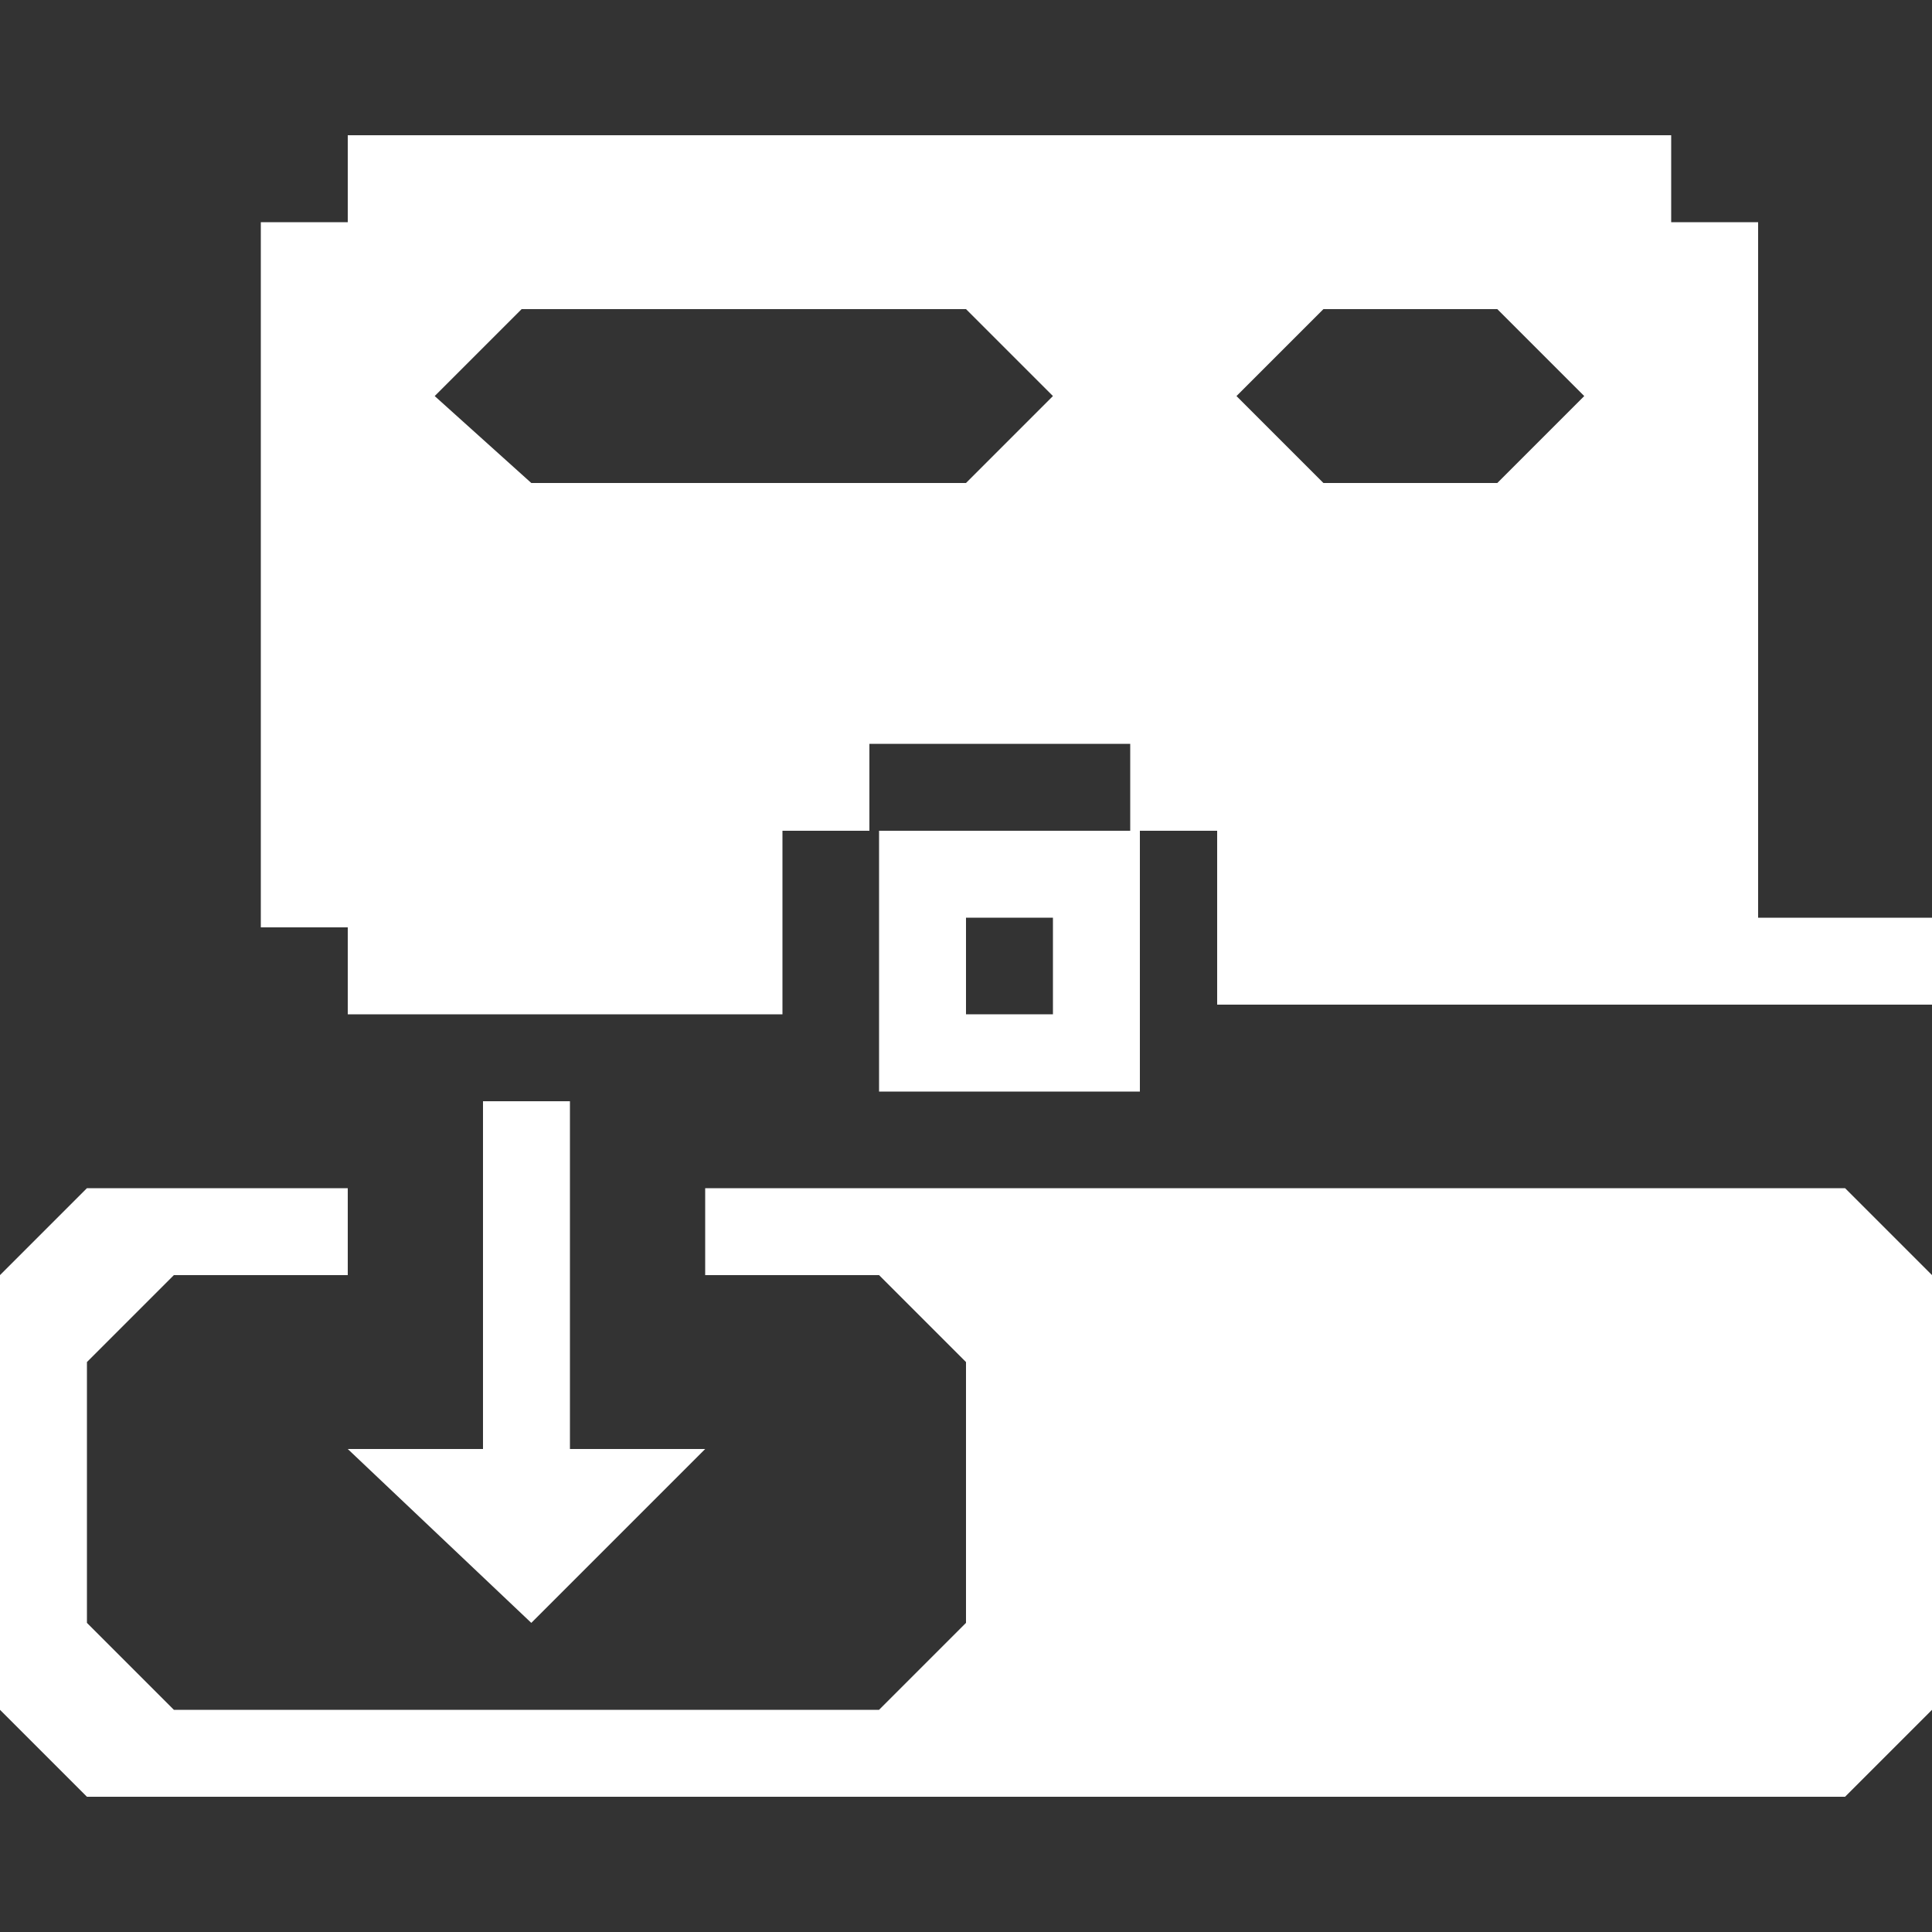 <?xml version="1.0" encoding="utf-8"?>
<!-- Generator: Adobe Illustrator 18.1.1, SVG Export Plug-In . SVG Version: 6.00 Build 0)  -->
<svg version="1.1" id="Icons" xmlns="http://www.w3.org/2000/svg" xmlns:xlink="http://www.w3.org/1999/xlink" x="0px" y="0px"
	 width="20px" height="20px" viewBox="0 0 20 20" enable-background="new 0 0 20 20" xml:space="preserve">
<rect x="0" y="0" width="20" height="20" fill="#333333" stroke="none"/>
<g>
	<g>
		<path fill="#FFFFFF" d="M18.2,9.5V2.3h-0.9V1.4H3.6v0.9H2.7v7.3h0.9v0.9h4.5V8.6h0.9V7.7h2.7v0.9h0.9v1.8H20V9.5H18.2z M10,5H5.5
			L4.5,4.1l0.9-0.9H10l0.9,0.9L10,5z M15.5,5h-1.8l-0.9-0.9l0.9-0.9h1.8l0.9,0.9L15.5,5z"/>
		<path fill="#FFFFFF" d="M9.1,8.6h2.7v2.7H9.1V8.6z M10,10.5h0.9V9.5H10V10.5z"/>
		<polygon fill="#FFFFFF" points="7.3,12.3 19.1,12.3 20,13.2 20,17.7 19.1,18.6 0.9,18.6 0,17.7 0,13.2 0.9,12.3 3.6,12.3 
			3.6,13.2 1.8,13.2 0.9,14.1 0.9,16.8 1.8,17.7 9.1,17.7 10,16.8 10,14.1 9.1,13.2 7.3,13.2 		"/>
		<polygon fill="#FFFFFF" points="5,11.4 5.9,11.4 5.9,15 7.3,15 5.5,16.8 3.6,15 5,15 		"/>
	</g>
</g>
</svg>
